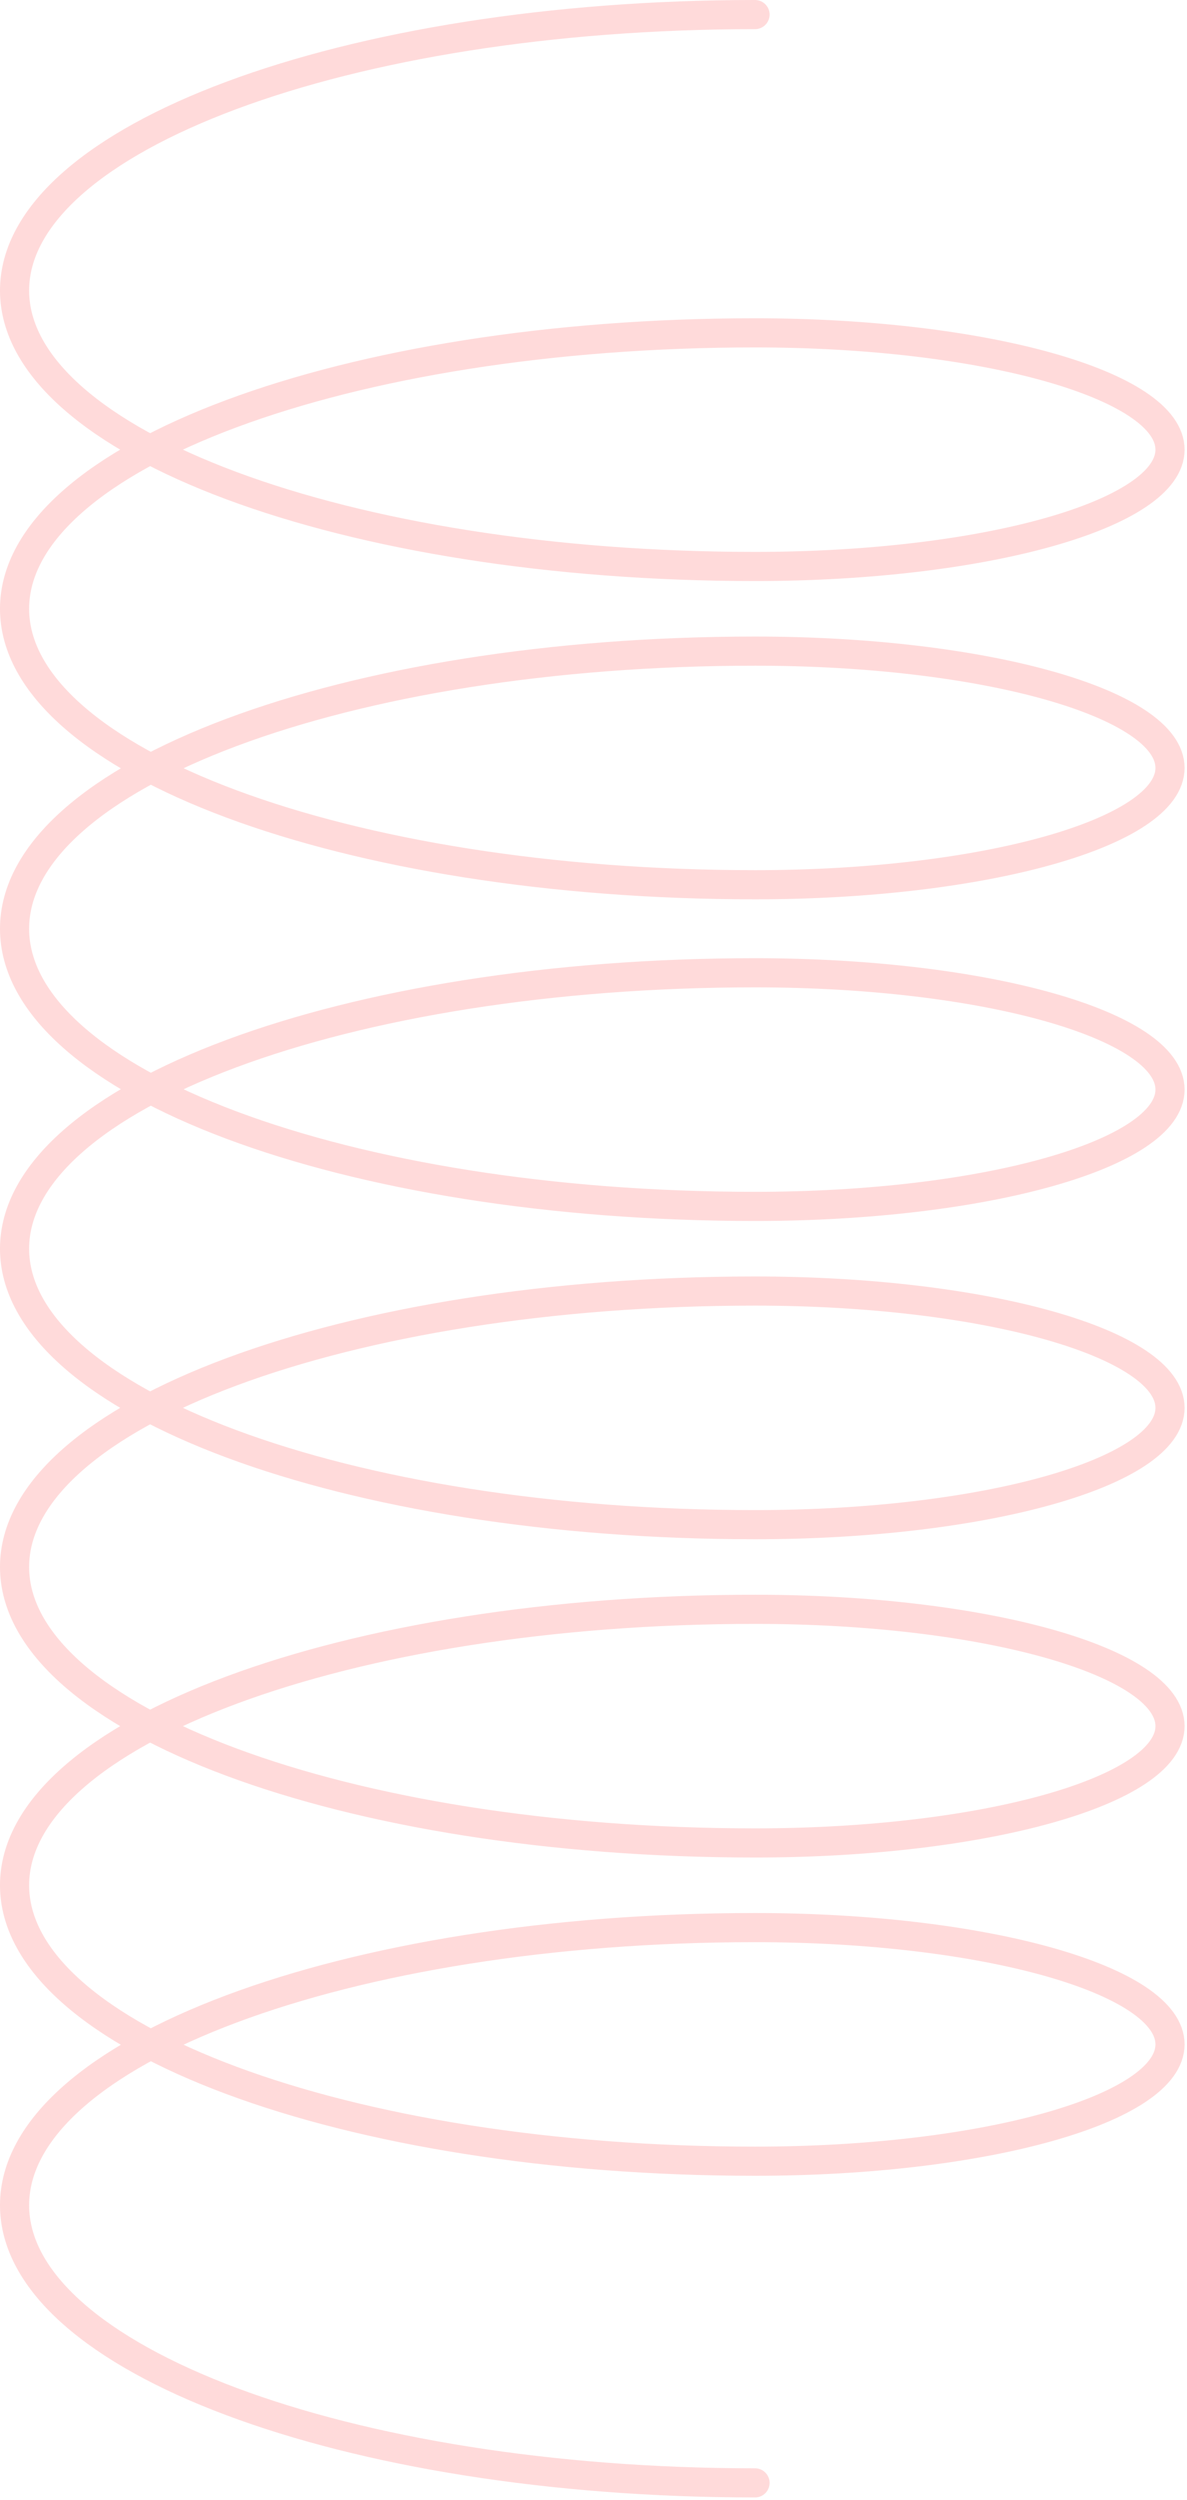 <svg width="163" height="343" viewBox="0 0 163 343" fill="none" xmlns="http://www.w3.org/2000/svg">
<path d="M103.681 2C47.524 2 2 18.951 2 39.862C2 60.772 47.524 77.724 103.681 77.724C135.153 77.724 160.667 70.548 160.667 61.696C160.667 52.845 135.153 45.669 103.681 45.669C47.524 45.669 2 62.62 2 83.531C2 104.441 47.524 121.393 103.681 121.393C135.153 121.393 160.667 114.217 160.667 105.365C160.667 96.514 135.153 89.338 103.681 89.338C47.524 89.338 2 106.393 2 127.432C2 148.471 47.524 165.527 103.681 165.527C135.153 165.527 160.667 158.351 160.667 149.499C160.667 140.647 135.153 133.472 103.681 133.472C47.524 133.472 2 150.423 2 171.333C2 192.244 47.524 209.195 103.681 209.195C135.153 209.195 160.667 202.02 160.667 193.168C160.667 184.316 135.153 177.14 103.681 177.14C47.524 177.14 2 194.092 2 215.003C2 235.913 47.524 252.864 103.681 252.864C135.153 252.864 160.667 245.688 160.667 236.837C160.667 227.985 135.153 220.809 103.681 220.809C47.524 220.809 2 237.761 2 258.671C2 279.581 47.524 296.533 103.681 296.533C135.153 296.533 160.667 289.357 160.667 280.505C160.667 271.655 135.153 264.479 103.681 264.479C47.524 264.479 2 281.533 2 302.572C2 323.611 47.524 340.667 103.681 340.667" stroke="#FFDADA" stroke-width="4" stroke-linecap="round"/>
</svg>
